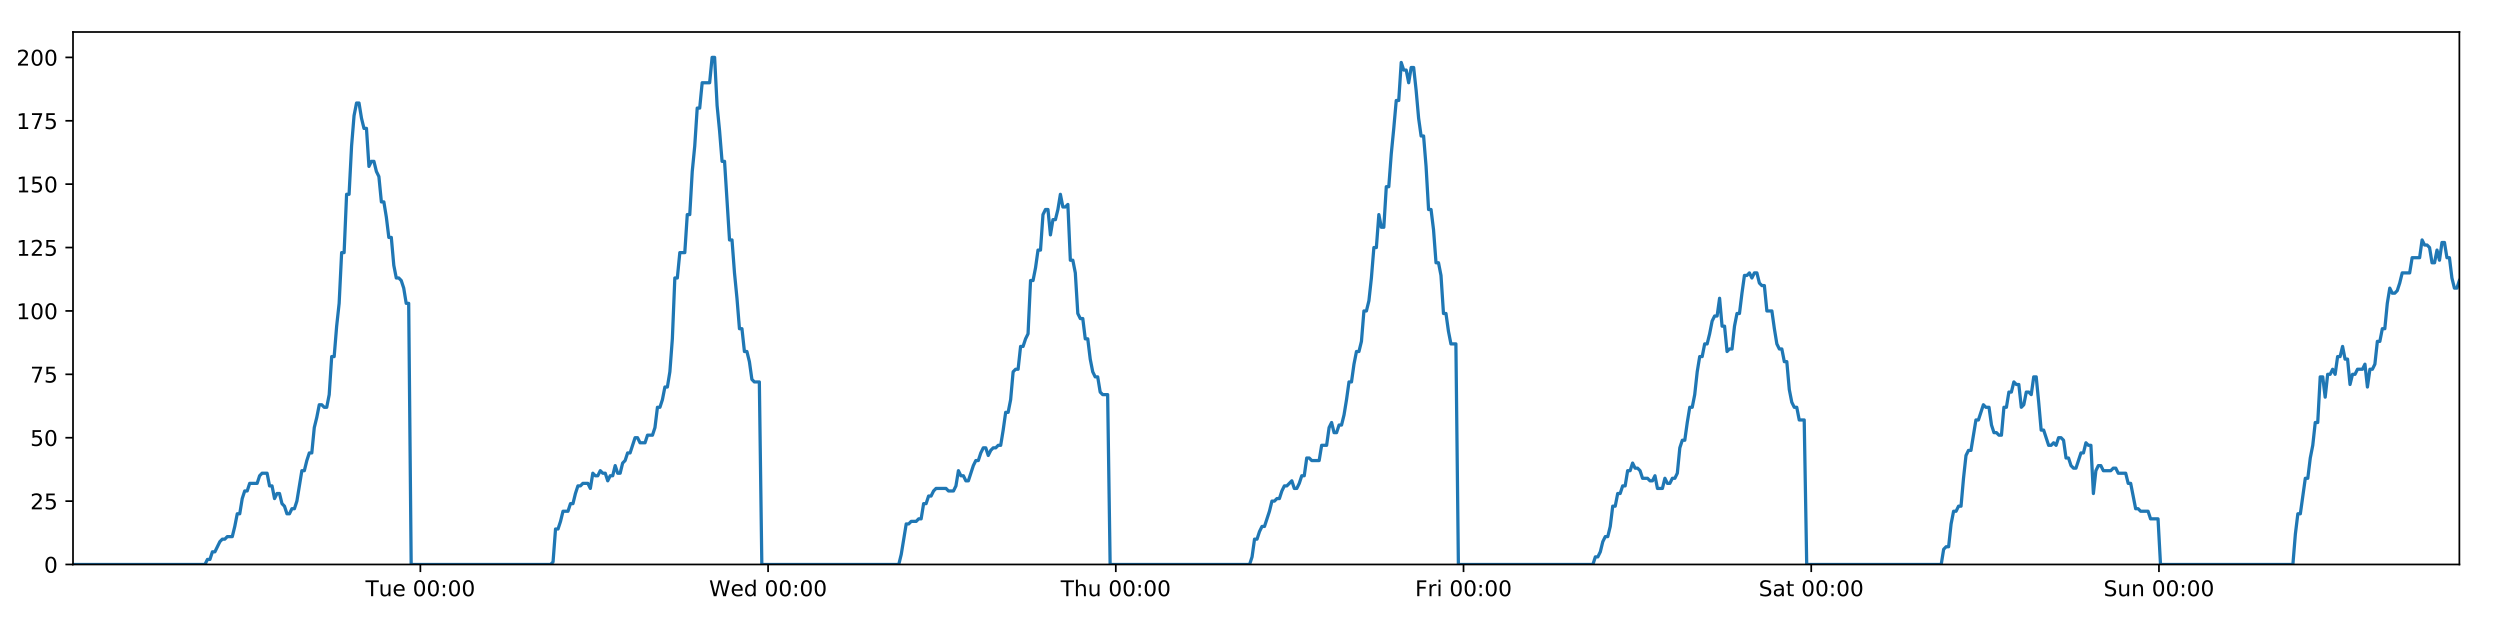 <?xml version="1.0" encoding="utf-8" standalone="no"?>
<!DOCTYPE svg PUBLIC "-//W3C//DTD SVG 1.1//EN"
  "http://www.w3.org/Graphics/SVG/1.1/DTD/svg11.dtd">
<!-- Created with matplotlib (https://matplotlib.org/) -->
<svg height="288pt" version="1.1" viewBox="0 0 1152 288" width="1152pt" xmlns="http://www.w3.org/2000/svg" xmlns:xlink="http://www.w3.org/1999/xlink">
 <defs>
  <style type="text/css">
*{stroke-linecap:butt;stroke-linejoin:round;}
  </style>
 </defs>
 <g id="figure_1">
  <g id="patch_1">
   <path d="M 0 288 
L 1152 288 
L 1152 0 
L 0 0 
z
" style="fill:#ffffff;"/>
  </g>
  <g id="axes_1">
   <g id="patch_2">
    <path d="M 33.64 260.12 
L 1133.28 260.12 
L 1133.28 14.76 
L 33.64 14.76 
z
" style="fill:#ffffff;"/>
   </g>
   <g id="matplotlib.axis_1">
    <g id="xtick_1">
     <g id="line2d_1">
      <defs>
       <path d="M 0 0 
L 0 3.5 
" id="m05eb95e5bb" style="stroke:#000000;stroke-width:0.8;"/>
      </defs>
      <g>
       <use style="stroke:#000000;stroke-width:0.8;" x="193.706" xlink:href="#m05eb95e5bb" y="260.12"/>
      </g>
     </g>
     <g id="text_1">
      <!-- Tue 00:00 -->
      <defs>
       <path d="M -0.297 72.906 
L 61.375 72.906 
L 61.375 64.594 
L 35.5 64.594 
L 35.5 0 
L 25.594 0 
L 25.594 64.594 
L -0.297 64.594 
z
" id="DejaVuSans-84"/>
       <path d="M 8.5 21.578 
L 8.5 54.688 
L 17.484 54.688 
L 17.484 21.922 
Q 17.484 14.156 20.5 10.266 
Q 23.531 6.391 29.594 6.391 
Q 36.859 6.391 41.078 11.031 
Q 45.312 15.672 45.312 23.688 
L 45.312 54.688 
L 54.297 54.688 
L 54.297 0 
L 45.312 0 
L 45.312 8.406 
Q 42.047 3.422 37.719 1 
Q 33.406 -1.422 27.688 -1.422 
Q 18.266 -1.422 13.375 4.438 
Q 8.5 10.297 8.5 21.578 
z
M 31.109 56 
z
" id="DejaVuSans-117"/>
       <path d="M 56.203 29.594 
L 56.203 25.203 
L 14.891 25.203 
Q 15.484 15.922 20.484 11.062 
Q 25.484 6.203 34.422 6.203 
Q 39.594 6.203 44.453 7.469 
Q 49.312 8.734 54.109 11.281 
L 54.109 2.781 
Q 49.266 0.734 44.188 -0.344 
Q 39.109 -1.422 33.891 -1.422 
Q 20.797 -1.422 13.156 6.188 
Q 5.516 13.812 5.516 26.812 
Q 5.516 40.234 12.766 48.109 
Q 20.016 56 32.328 56 
Q 43.359 56 49.781 48.891 
Q 56.203 41.797 56.203 29.594 
z
M 47.219 32.234 
Q 47.125 39.594 43.094 43.984 
Q 39.062 48.391 32.422 48.391 
Q 24.906 48.391 20.391 44.141 
Q 15.875 39.891 15.188 32.172 
z
" id="DejaVuSans-101"/>
       <path id="DejaVuSans-32"/>
       <path d="M 31.781 66.406 
Q 24.172 66.406 20.328 58.906 
Q 16.5 51.422 16.5 36.375 
Q 16.5 21.391 20.328 13.891 
Q 24.172 6.391 31.781 6.391 
Q 39.453 6.391 43.281 13.891 
Q 47.125 21.391 47.125 36.375 
Q 47.125 51.422 43.281 58.906 
Q 39.453 66.406 31.781 66.406 
z
M 31.781 74.219 
Q 44.047 74.219 50.516 64.516 
Q 56.984 54.828 56.984 36.375 
Q 56.984 17.969 50.516 8.266 
Q 44.047 -1.422 31.781 -1.422 
Q 19.531 -1.422 13.062 8.266 
Q 6.594 17.969 6.594 36.375 
Q 6.594 54.828 13.062 64.516 
Q 19.531 74.219 31.781 74.219 
z
" id="DejaVuSans-48"/>
       <path d="M 11.719 12.406 
L 22.016 12.406 
L 22.016 0 
L 11.719 0 
z
M 11.719 51.703 
L 22.016 51.703 
L 22.016 39.312 
L 11.719 39.312 
z
" id="DejaVuSans-58"/>
      </defs>
      <g transform="translate(168.42 274.718)scale(0.1 -0.1)">
       <use xlink:href="#DejaVuSans-84"/>
       <use x="60.85" xlink:href="#DejaVuSans-117"/>
       <use x="124.229" xlink:href="#DejaVuSans-101"/>
       <use x="185.752" xlink:href="#DejaVuSans-32"/>
       <use x="217.539" xlink:href="#DejaVuSans-48"/>
       <use x="281.162" xlink:href="#DejaVuSans-48"/>
       <use x="344.785" xlink:href="#DejaVuSans-58"/>
       <use x="378.477" xlink:href="#DejaVuSans-48"/>
       <use x="442.1" xlink:href="#DejaVuSans-48"/>
      </g>
     </g>
    </g>
    <g id="xtick_2">
     <g id="line2d_2">
      <g>
       <use style="stroke:#000000;stroke-width:0.8;" x="353.934" xlink:href="#m05eb95e5bb" y="260.12"/>
      </g>
     </g>
     <g id="text_2">
      <!-- Wed 00:00 -->
      <defs>
       <path d="M 3.328 72.906 
L 13.281 72.906 
L 28.609 11.281 
L 43.891 72.906 
L 54.984 72.906 
L 70.312 11.281 
L 85.594 72.906 
L 95.609 72.906 
L 77.297 0 
L 64.891 0 
L 49.516 63.281 
L 33.984 0 
L 21.578 0 
z
" id="DejaVuSans-87"/>
       <path d="M 45.406 46.391 
L 45.406 75.984 
L 54.391 75.984 
L 54.391 0 
L 45.406 0 
L 45.406 8.203 
Q 42.578 3.328 38.25 0.953 
Q 33.938 -1.422 27.875 -1.422 
Q 17.969 -1.422 11.734 6.484 
Q 5.516 14.406 5.516 27.297 
Q 5.516 40.188 11.734 48.094 
Q 17.969 56 27.875 56 
Q 33.938 56 38.25 53.625 
Q 42.578 51.266 45.406 46.391 
z
M 14.797 27.297 
Q 14.797 17.391 18.875 11.75 
Q 22.953 6.109 30.078 6.109 
Q 37.203 6.109 41.297 11.75 
Q 45.406 17.391 45.406 27.297 
Q 45.406 37.203 41.297 42.844 
Q 37.203 48.484 30.078 48.484 
Q 22.953 48.484 18.875 42.844 
Q 14.797 37.203 14.797 27.297 
z
" id="DejaVuSans-100"/>
      </defs>
      <g transform="translate(326.745 274.718)scale(0.1 -0.1)">
       <use xlink:href="#DejaVuSans-87"/>
       <use x="98.799" xlink:href="#DejaVuSans-101"/>
       <use x="160.322" xlink:href="#DejaVuSans-100"/>
       <use x="223.799" xlink:href="#DejaVuSans-32"/>
       <use x="255.586" xlink:href="#DejaVuSans-48"/>
       <use x="319.209" xlink:href="#DejaVuSans-48"/>
       <use x="382.832" xlink:href="#DejaVuSans-58"/>
       <use x="416.523" xlink:href="#DejaVuSans-48"/>
       <use x="480.146" xlink:href="#DejaVuSans-48"/>
      </g>
     </g>
    </g>
    <g id="xtick_3">
     <g id="line2d_3">
      <g>
       <use style="stroke:#000000;stroke-width:0.8;" x="514.162" xlink:href="#m05eb95e5bb" y="260.12"/>
      </g>
     </g>
     <g id="text_3">
      <!-- Thu 00:00 -->
      <defs>
       <path d="M 54.891 33.016 
L 54.891 0 
L 45.906 0 
L 45.906 32.719 
Q 45.906 40.484 42.875 44.328 
Q 39.844 48.188 33.797 48.188 
Q 26.516 48.188 22.312 43.547 
Q 18.109 38.922 18.109 30.906 
L 18.109 0 
L 9.078 0 
L 9.078 75.984 
L 18.109 75.984 
L 18.109 46.188 
Q 21.344 51.125 25.703 53.562 
Q 30.078 56 35.797 56 
Q 45.219 56 50.047 50.172 
Q 54.891 44.344 54.891 33.016 
z
" id="DejaVuSans-104"/>
      </defs>
      <g transform="translate(488.772 274.718)scale(0.1 -0.1)">
       <use xlink:href="#DejaVuSans-84"/>
       <use x="61.084" xlink:href="#DejaVuSans-104"/>
       <use x="124.463" xlink:href="#DejaVuSans-117"/>
       <use x="187.842" xlink:href="#DejaVuSans-32"/>
       <use x="219.629" xlink:href="#DejaVuSans-48"/>
       <use x="283.252" xlink:href="#DejaVuSans-48"/>
       <use x="346.875" xlink:href="#DejaVuSans-58"/>
       <use x="380.566" xlink:href="#DejaVuSans-48"/>
       <use x="444.189" xlink:href="#DejaVuSans-48"/>
      </g>
     </g>
    </g>
    <g id="xtick_4">
     <g id="line2d_4">
      <g>
       <use style="stroke:#000000;stroke-width:0.8;" x="674.39" xlink:href="#m05eb95e5bb" y="260.12"/>
      </g>
     </g>
     <g id="text_4">
      <!-- Fri 00:00 -->
      <defs>
       <path d="M 9.812 72.906 
L 51.703 72.906 
L 51.703 64.594 
L 19.672 64.594 
L 19.672 43.109 
L 48.578 43.109 
L 48.578 34.812 
L 19.672 34.812 
L 19.672 0 
L 9.812 0 
z
" id="DejaVuSans-70"/>
       <path d="M 41.109 46.297 
Q 39.594 47.172 37.812 47.578 
Q 36.031 48 33.891 48 
Q 26.266 48 22.188 43.047 
Q 18.109 38.094 18.109 28.812 
L 18.109 0 
L 9.078 0 
L 9.078 54.688 
L 18.109 54.688 
L 18.109 46.188 
Q 20.953 51.172 25.484 53.578 
Q 30.031 56 36.531 56 
Q 37.453 56 38.578 55.875 
Q 39.703 55.766 41.062 55.516 
z
" id="DejaVuSans-114"/>
       <path d="M 9.422 54.688 
L 18.406 54.688 
L 18.406 0 
L 9.422 0 
z
M 9.422 75.984 
L 18.406 75.984 
L 18.406 64.594 
L 9.422 64.594 
z
" id="DejaVuSans-105"/>
      </defs>
      <g transform="translate(652.077 274.718)scale(0.1 -0.1)">
       <use xlink:href="#DejaVuSans-70"/>
       <use x="57.41" xlink:href="#DejaVuSans-114"/>
       <use x="98.523" xlink:href="#DejaVuSans-105"/>
       <use x="126.307" xlink:href="#DejaVuSans-32"/>
       <use x="158.094" xlink:href="#DejaVuSans-48"/>
       <use x="221.717" xlink:href="#DejaVuSans-48"/>
       <use x="285.34" xlink:href="#DejaVuSans-58"/>
       <use x="319.031" xlink:href="#DejaVuSans-48"/>
       <use x="382.654" xlink:href="#DejaVuSans-48"/>
      </g>
     </g>
    </g>
    <g id="xtick_5">
     <g id="line2d_5">
      <g>
       <use style="stroke:#000000;stroke-width:0.8;" x="834.618" xlink:href="#m05eb95e5bb" y="260.12"/>
      </g>
     </g>
     <g id="text_5">
      <!-- Sat 00:00 -->
      <defs>
       <path d="M 53.516 70.516 
L 53.516 60.891 
Q 47.906 63.578 42.922 64.891 
Q 37.938 66.219 33.297 66.219 
Q 25.25 66.219 20.875 63.094 
Q 16.5 59.969 16.5 54.203 
Q 16.5 49.359 19.406 46.891 
Q 22.312 44.438 30.422 42.922 
L 36.375 41.703 
Q 47.406 39.594 52.656 34.297 
Q 57.906 29 57.906 20.125 
Q 57.906 9.516 50.797 4.047 
Q 43.703 -1.422 29.984 -1.422 
Q 24.812 -1.422 18.969 -0.25 
Q 13.141 0.922 6.891 3.219 
L 6.891 13.375 
Q 12.891 10.016 18.656 8.297 
Q 24.422 6.594 29.984 6.594 
Q 38.422 6.594 43.016 9.906 
Q 47.609 13.234 47.609 19.391 
Q 47.609 24.75 44.312 27.781 
Q 41.016 30.812 33.5 32.328 
L 27.484 33.5 
Q 16.453 35.688 11.516 40.375 
Q 6.594 45.062 6.594 53.422 
Q 6.594 63.094 13.406 68.656 
Q 20.219 74.219 32.172 74.219 
Q 37.312 74.219 42.625 73.281 
Q 47.953 72.359 53.516 70.516 
z
" id="DejaVuSans-83"/>
       <path d="M 34.281 27.484 
Q 23.391 27.484 19.188 25 
Q 14.984 22.516 14.984 16.5 
Q 14.984 11.719 18.141 8.906 
Q 21.297 6.109 26.703 6.109 
Q 34.188 6.109 38.703 11.406 
Q 43.219 16.703 43.219 25.484 
L 43.219 27.484 
z
M 52.203 31.203 
L 52.203 0 
L 43.219 0 
L 43.219 8.297 
Q 40.141 3.328 35.547 0.953 
Q 30.953 -1.422 24.312 -1.422 
Q 15.922 -1.422 10.953 3.297 
Q 6 8.016 6 15.922 
Q 6 25.141 12.172 29.828 
Q 18.359 34.516 30.609 34.516 
L 43.219 34.516 
L 43.219 35.406 
Q 43.219 41.609 39.141 45 
Q 35.062 48.391 27.688 48.391 
Q 23 48.391 18.547 47.266 
Q 14.109 46.141 10.016 43.891 
L 10.016 52.203 
Q 14.938 54.109 19.578 55.047 
Q 24.219 56 28.609 56 
Q 40.484 56 46.344 49.844 
Q 52.203 43.703 52.203 31.203 
z
" id="DejaVuSans-97"/>
       <path d="M 18.312 70.219 
L 18.312 54.688 
L 36.812 54.688 
L 36.812 47.703 
L 18.312 47.703 
L 18.312 18.016 
Q 18.312 11.328 20.141 9.422 
Q 21.969 7.516 27.594 7.516 
L 36.812 7.516 
L 36.812 0 
L 27.594 0 
Q 17.188 0 13.234 3.875 
Q 9.281 7.766 9.281 18.016 
L 9.281 47.703 
L 2.688 47.703 
L 2.688 54.688 
L 9.281 54.688 
L 9.281 70.219 
z
" id="DejaVuSans-116"/>
      </defs>
      <g transform="translate(810.421 274.718)scale(0.1 -0.1)">
       <use xlink:href="#DejaVuSans-83"/>
       <use x="63.477" xlink:href="#DejaVuSans-97"/>
       <use x="124.756" xlink:href="#DejaVuSans-116"/>
       <use x="163.965" xlink:href="#DejaVuSans-32"/>
       <use x="195.752" xlink:href="#DejaVuSans-48"/>
       <use x="259.375" xlink:href="#DejaVuSans-48"/>
       <use x="322.998" xlink:href="#DejaVuSans-58"/>
       <use x="356.689" xlink:href="#DejaVuSans-48"/>
       <use x="420.312" xlink:href="#DejaVuSans-48"/>
      </g>
     </g>
    </g>
    <g id="xtick_6">
     <g id="line2d_6">
      <g>
       <use style="stroke:#000000;stroke-width:0.8;" x="994.846" xlink:href="#m05eb95e5bb" y="260.12"/>
      </g>
     </g>
     <g id="text_6">
      <!-- Sun 00:00 -->
      <defs>
       <path d="M 54.891 33.016 
L 54.891 0 
L 45.906 0 
L 45.906 32.719 
Q 45.906 40.484 42.875 44.328 
Q 39.844 48.188 33.797 48.188 
Q 26.516 48.188 22.312 43.547 
Q 18.109 38.922 18.109 30.906 
L 18.109 0 
L 9.078 0 
L 9.078 54.688 
L 18.109 54.688 
L 18.109 46.188 
Q 21.344 51.125 25.703 53.562 
Q 30.078 56 35.797 56 
Q 45.219 56 50.047 50.172 
Q 54.891 44.344 54.891 33.016 
z
" id="DejaVuSans-110"/>
      </defs>
      <g transform="translate(969.336 274.718)scale(0.1 -0.1)">
       <use xlink:href="#DejaVuSans-83"/>
       <use x="63.477" xlink:href="#DejaVuSans-117"/>
       <use x="126.855" xlink:href="#DejaVuSans-110"/>
       <use x="190.234" xlink:href="#DejaVuSans-32"/>
       <use x="222.021" xlink:href="#DejaVuSans-48"/>
       <use x="285.645" xlink:href="#DejaVuSans-48"/>
       <use x="349.268" xlink:href="#DejaVuSans-58"/>
       <use x="382.959" xlink:href="#DejaVuSans-48"/>
       <use x="446.582" xlink:href="#DejaVuSans-48"/>
      </g>
     </g>
    </g>
   </g>
   <g id="matplotlib.axis_2">
    <g id="ytick_1">
     <g id="line2d_7">
      <defs>
       <path d="M 0 0 
L -3.5 0 
" id="mbd852861a8" style="stroke:#000000;stroke-width:0.8;"/>
      </defs>
      <g>
       <use style="stroke:#000000;stroke-width:0.8;" x="33.64" xlink:href="#mbd852861a8" y="260.12"/>
      </g>
     </g>
     <g id="text_7">
      <!-- 0 -->
      <g transform="translate(20.277 263.919)scale(0.1 -0.1)">
       <use xlink:href="#DejaVuSans-48"/>
      </g>
     </g>
    </g>
    <g id="ytick_2">
     <g id="line2d_8">
      <g>
       <use style="stroke:#000000;stroke-width:0.8;" x="33.64" xlink:href="#mbd852861a8" y="230.91"/>
      </g>
     </g>
     <g id="text_8">
      <!-- 25 -->
      <defs>
       <path d="M 19.188 8.297 
L 53.609 8.297 
L 53.609 0 
L 7.328 0 
L 7.328 8.297 
Q 12.938 14.109 22.625 23.891 
Q 32.328 33.688 34.812 36.531 
Q 39.547 41.844 41.422 45.531 
Q 43.312 49.219 43.312 52.781 
Q 43.312 58.594 39.234 62.25 
Q 35.156 65.922 28.609 65.922 
Q 23.969 65.922 18.812 64.312 
Q 13.672 62.703 7.812 59.422 
L 7.812 69.391 
Q 13.766 71.781 18.938 73 
Q 24.125 74.219 28.422 74.219 
Q 39.75 74.219 46.484 68.547 
Q 53.219 62.891 53.219 53.422 
Q 53.219 48.922 51.531 44.891 
Q 49.859 40.875 45.406 35.406 
Q 44.188 33.984 37.641 27.219 
Q 31.109 20.453 19.188 8.297 
z
" id="DejaVuSans-50"/>
       <path d="M 10.797 72.906 
L 49.516 72.906 
L 49.516 64.594 
L 19.828 64.594 
L 19.828 46.734 
Q 21.969 47.469 24.109 47.828 
Q 26.266 48.188 28.422 48.188 
Q 40.625 48.188 47.75 41.5 
Q 54.891 34.812 54.891 23.391 
Q 54.891 11.625 47.562 5.094 
Q 40.234 -1.422 26.906 -1.422 
Q 22.312 -1.422 17.547 -0.641 
Q 12.797 0.141 7.719 1.703 
L 7.719 11.625 
Q 12.109 9.234 16.797 8.062 
Q 21.484 6.891 26.703 6.891 
Q 35.156 6.891 40.078 11.328 
Q 45.016 15.766 45.016 23.391 
Q 45.016 31 40.078 35.438 
Q 35.156 39.891 26.703 39.891 
Q 22.75 39.891 18.812 39.016 
Q 14.891 38.141 10.797 36.281 
z
" id="DejaVuSans-53"/>
      </defs>
      <g transform="translate(13.915 234.71)scale(0.1 -0.1)">
       <use xlink:href="#DejaVuSans-50"/>
       <use x="63.623" xlink:href="#DejaVuSans-53"/>
      </g>
     </g>
    </g>
    <g id="ytick_3">
     <g id="line2d_9">
      <g>
       <use style="stroke:#000000;stroke-width:0.8;" x="33.64" xlink:href="#mbd852861a8" y="201.701"/>
      </g>
     </g>
     <g id="text_9">
      <!-- 50 -->
      <g transform="translate(13.915 205.5)scale(0.1 -0.1)">
       <use xlink:href="#DejaVuSans-53"/>
       <use x="63.623" xlink:href="#DejaVuSans-48"/>
      </g>
     </g>
    </g>
    <g id="ytick_4">
     <g id="line2d_10">
      <g>
       <use style="stroke:#000000;stroke-width:0.8;" x="33.64" xlink:href="#mbd852861a8" y="172.491"/>
      </g>
     </g>
     <g id="text_10">
      <!-- 75 -->
      <defs>
       <path d="M 8.203 72.906 
L 55.078 72.906 
L 55.078 68.703 
L 28.609 0 
L 18.312 0 
L 43.219 64.594 
L 8.203 64.594 
z
" id="DejaVuSans-55"/>
      </defs>
      <g transform="translate(13.915 176.291)scale(0.1 -0.1)">
       <use xlink:href="#DejaVuSans-55"/>
       <use x="63.623" xlink:href="#DejaVuSans-53"/>
      </g>
     </g>
    </g>
    <g id="ytick_5">
     <g id="line2d_11">
      <g>
       <use style="stroke:#000000;stroke-width:0.8;" x="33.64" xlink:href="#mbd852861a8" y="143.282"/>
      </g>
     </g>
     <g id="text_11">
      <!-- 100 -->
      <defs>
       <path d="M 12.406 8.297 
L 28.516 8.297 
L 28.516 63.922 
L 10.984 60.406 
L 10.984 69.391 
L 28.422 72.906 
L 38.281 72.906 
L 38.281 8.297 
L 54.391 8.297 
L 54.391 0 
L 12.406 0 
z
" id="DejaVuSans-49"/>
      </defs>
      <g transform="translate(7.553 147.081)scale(0.1 -0.1)">
       <use xlink:href="#DejaVuSans-49"/>
       <use x="63.623" xlink:href="#DejaVuSans-48"/>
       <use x="127.246" xlink:href="#DejaVuSans-48"/>
      </g>
     </g>
    </g>
    <g id="ytick_6">
     <g id="line2d_12">
      <g>
       <use style="stroke:#000000;stroke-width:0.8;" x="33.64" xlink:href="#mbd852861a8" y="114.072"/>
      </g>
     </g>
     <g id="text_12">
      <!-- 125 -->
      <g transform="translate(7.553 117.872)scale(0.1 -0.1)">
       <use xlink:href="#DejaVuSans-49"/>
       <use x="63.623" xlink:href="#DejaVuSans-50"/>
       <use x="127.246" xlink:href="#DejaVuSans-53"/>
      </g>
     </g>
    </g>
    <g id="ytick_7">
     <g id="line2d_13">
      <g>
       <use style="stroke:#000000;stroke-width:0.8;" x="33.64" xlink:href="#mbd852861a8" y="84.863"/>
      </g>
     </g>
     <g id="text_13">
      <!-- 150 -->
      <g transform="translate(7.553 88.662)scale(0.1 -0.1)">
       <use xlink:href="#DejaVuSans-49"/>
       <use x="63.623" xlink:href="#DejaVuSans-53"/>
       <use x="127.246" xlink:href="#DejaVuSans-48"/>
      </g>
     </g>
    </g>
    <g id="ytick_8">
     <g id="line2d_14">
      <g>
       <use style="stroke:#000000;stroke-width:0.8;" x="33.64" xlink:href="#mbd852861a8" y="55.653"/>
      </g>
     </g>
     <g id="text_14">
      <!-- 175 -->
      <g transform="translate(7.553 59.453)scale(0.1 -0.1)">
       <use xlink:href="#DejaVuSans-49"/>
       <use x="63.623" xlink:href="#DejaVuSans-55"/>
       <use x="127.246" xlink:href="#DejaVuSans-53"/>
      </g>
     </g>
    </g>
    <g id="ytick_9">
     <g id="line2d_15">
      <g>
       <use style="stroke:#000000;stroke-width:0.8;" x="33.64" xlink:href="#mbd852861a8" y="26.444"/>
      </g>
     </g>
     <g id="text_15">
      <!-- 200 -->
      <g transform="translate(7.553 30.243)scale(0.1 -0.1)">
       <use xlink:href="#DejaVuSans-50"/>
       <use x="63.623" xlink:href="#DejaVuSans-48"/>
       <use x="127.246" xlink:href="#DejaVuSans-48"/>
      </g>
     </g>
    </g>
   </g>
   <g id="line2d_16">
    <path clip-path="url(#p4bf4513713)" d="M 33.64 260.12 
L 94.437 260.12 
L 95.583 257.783 
L 96.729 257.783 
L 97.875 254.278 
L 99.021 254.278 
L 101.311 249.605 
L 102.457 248.436 
L 103.601 248.436 
L 104.746 247.268 
L 107.036 247.268 
L 108.182 242.594 
L 109.327 236.752 
L 110.471 236.752 
L 111.617 229.742 
L 112.763 226.237 
L 113.908 226.237 
L 115.053 222.732 
L 118.488 222.732 
L 119.632 219.227 
L 120.776 218.058 
L 123.067 218.058 
L 124.211 223.9 
L 125.356 223.9 
L 126.503 229.742 
L 127.647 227.405 
L 128.793 227.405 
L 129.937 232.079 
L 131.082 233.247 
L 132.227 236.752 
L 133.372 236.752 
L 134.519 234.416 
L 135.662 234.416 
L 136.807 230.91 
L 139.096 216.89 
L 140.24 216.89 
L 141.384 212.216 
L 142.53 208.711 
L 143.676 208.711 
L 144.82 197.027 
L 145.97 192.354 
L 147.118 186.512 
L 148.263 186.512 
L 149.408 187.68 
L 150.552 187.68 
L 151.697 181.838 
L 152.842 164.313 
L 153.986 164.313 
L 155.131 150.292 
L 156.276 139.777 
L 157.422 116.409 
L 158.566 116.409 
L 159.71 89.536 
L 160.857 89.536 
L 162.001 67.337 
L 163.145 53.317 
L 164.289 47.475 
L 165.433 47.475 
L 166.578 54.485 
L 167.722 59.158 
L 168.867 59.158 
L 170.012 76.684 
L 171.156 74.347 
L 172.303 74.347 
L 173.448 79.021 
L 174.592 81.358 
L 175.738 93.042 
L 176.882 93.042 
L 178.026 100.052 
L 179.17 109.399 
L 180.314 109.399 
L 181.459 122.251 
L 182.603 128.093 
L 183.749 128.093 
L 184.893 129.261 
L 186.037 132.766 
L 187.181 139.777 
L 188.325 139.777 
L 189.468 260.12 
L 253.718 260.12 
L 254.844 258.952 
L 255.991 243.763 
L 257.139 243.763 
L 258.285 240.258 
L 259.43 235.584 
L 261.723 235.584 
L 262.868 232.079 
L 264.013 232.079 
L 265.158 227.405 
L 266.303 223.9 
L 267.447 223.9 
L 268.593 222.732 
L 270.881 222.732 
L 272.026 225.069 
L 273.173 218.058 
L 274.319 219.227 
L 275.463 219.227 
L 276.608 216.89 
L 277.753 218.058 
L 278.899 218.058 
L 280.043 221.563 
L 281.187 219.227 
L 282.332 219.227 
L 283.478 214.553 
L 284.622 218.058 
L 285.766 218.058 
L 286.909 213.385 
L 288.056 212.216 
L 289.202 208.711 
L 290.348 208.711 
L 292.636 201.701 
L 293.782 201.701 
L 294.928 204.038 
L 297.225 204.038 
L 298.368 200.533 
L 300.659 200.533 
L 301.806 197.027 
L 302.95 187.68 
L 304.095 187.68 
L 305.239 184.175 
L 306.383 178.333 
L 307.528 178.333 
L 308.674 171.323 
L 309.819 156.134 
L 310.964 128.093 
L 312.112 128.093 
L 313.261 116.409 
L 315.55 116.409 
L 316.698 98.883 
L 317.843 98.883 
L 318.987 79.021 
L 320.131 67.337 
L 321.276 49.811 
L 322.42 49.811 
L 323.566 38.128 
L 326.998 38.128 
L 328.145 26.444 
L 329.292 26.444 
L 330.436 48.643 
L 331.581 60.327 
L 332.725 74.347 
L 333.872 74.347 
L 336.16 110.567 
L 337.307 110.567 
L 338.451 125.756 
L 339.596 137.44 
L 340.74 151.461 
L 341.887 151.461 
L 343.032 161.976 
L 344.177 161.976 
L 345.324 166.65 
L 346.468 174.828 
L 347.613 175.997 
L 349.903 175.997 
L 351.046 260.12 
L 414.151 260.12 
L 415.295 255.446 
L 417.585 241.426 
L 418.731 241.426 
L 419.876 240.258 
L 422.168 240.258 
L 423.313 239.089 
L 424.457 239.089 
L 425.604 232.079 
L 426.749 232.079 
L 427.894 228.574 
L 429.04 228.574 
L 430.186 226.237 
L 431.332 225.069 
L 435.913 225.069 
L 437.063 226.237 
L 439.351 226.237 
L 440.495 223.9 
L 441.641 216.89 
L 442.785 219.227 
L 443.932 219.227 
L 445.078 221.563 
L 446.223 221.563 
L 448.512 214.553 
L 449.658 212.216 
L 450.805 212.216 
L 451.949 208.711 
L 453.095 206.374 
L 454.241 206.374 
L 455.386 209.88 
L 456.532 207.543 
L 457.677 206.374 
L 458.824 206.374 
L 459.971 205.206 
L 461.116 205.206 
L 462.261 198.196 
L 463.407 190.017 
L 464.554 190.017 
L 465.701 184.175 
L 466.847 171.323 
L 467.991 170.155 
L 469.139 170.155 
L 470.286 159.639 
L 471.433 159.639 
L 472.578 156.134 
L 473.724 153.797 
L 474.871 129.261 
L 476.026 129.261 
L 477.171 123.419 
L 478.315 115.241 
L 479.461 115.241 
L 480.606 98.883 
L 481.751 96.547 
L 482.896 96.547 
L 484.041 108.23 
L 485.19 101.22 
L 486.334 101.22 
L 487.478 96.547 
L 488.625 89.536 
L 489.774 95.378 
L 490.921 95.378 
L 492.067 94.21 
L 493.214 119.914 
L 494.36 119.914 
L 495.504 125.756 
L 496.651 144.45 
L 497.797 146.787 
L 498.943 146.787 
L 500.089 156.134 
L 501.233 156.134 
L 502.38 165.481 
L 503.526 171.323 
L 504.67 173.66 
L 505.817 173.66 
L 506.964 180.67 
L 508.107 181.838 
L 510.4 181.838 
L 511.547 260.12 
L 575.805 260.12 
L 576.949 256.615 
L 578.092 248.436 
L 579.237 248.436 
L 580.383 244.931 
L 581.527 242.594 
L 582.672 242.594 
L 584.963 235.584 
L 586.109 230.91 
L 587.256 230.91 
L 588.4 229.742 
L 589.545 229.742 
L 590.689 226.237 
L 591.836 223.9 
L 592.981 223.9 
L 595.271 221.563 
L 596.416 225.069 
L 597.562 225.069 
L 598.706 222.732 
L 599.852 219.227 
L 600.997 219.227 
L 602.142 211.048 
L 603.287 211.048 
L 604.432 212.216 
L 607.868 212.216 
L 609.014 205.206 
L 611.304 205.206 
L 612.45 197.027 
L 613.596 194.691 
L 614.742 199.364 
L 615.888 199.364 
L 617.039 195.859 
L 618.184 195.859 
L 619.329 191.186 
L 620.474 184.175 
L 621.619 175.997 
L 622.765 175.997 
L 623.91 167.818 
L 625.057 161.976 
L 626.203 161.976 
L 627.35 157.302 
L 628.496 143.282 
L 629.644 143.282 
L 630.791 138.608 
L 631.937 128.093 
L 633.083 114.072 
L 634.228 114.072 
L 635.373 98.883 
L 636.517 104.725 
L 637.662 104.725 
L 638.807 86.031 
L 639.952 86.031 
L 641.101 70.842 
L 642.247 59.158 
L 643.392 46.306 
L 644.539 46.306 
L 645.686 28.781 
L 646.832 32.286 
L 647.977 32.286 
L 649.122 38.128 
L 650.266 31.117 
L 651.41 31.117 
L 652.554 41.633 
L 653.699 54.485 
L 654.844 62.664 
L 655.988 62.664 
L 657.132 76.684 
L 658.281 96.547 
L 659.425 96.547 
L 660.571 105.894 
L 661.717 121.083 
L 662.861 121.083 
L 664.006 126.925 
L 665.152 144.45 
L 666.298 144.45 
L 667.442 152.629 
L 668.586 158.471 
L 670.877 158.471 
L 672.021 260.12 
L 734.007 260.12 
L 735.132 256.615 
L 736.277 256.615 
L 737.422 254.278 
L 738.566 249.605 
L 739.71 247.268 
L 740.857 247.268 
L 742.002 242.594 
L 743.147 233.247 
L 744.293 233.247 
L 745.437 227.405 
L 746.581 227.405 
L 747.725 223.9 
L 748.871 223.9 
L 750.015 216.89 
L 751.16 216.89 
L 752.304 213.385 
L 753.448 215.722 
L 754.593 215.722 
L 755.738 216.89 
L 756.882 220.395 
L 759.176 220.395 
L 760.32 221.563 
L 761.465 221.563 
L 762.609 219.227 
L 763.753 225.069 
L 766.041 225.069 
L 767.185 220.395 
L 768.33 222.732 
L 769.476 222.732 
L 770.621 220.395 
L 771.768 220.395 
L 772.913 218.058 
L 774.057 206.374 
L 775.201 202.869 
L 776.346 202.869 
L 777.49 194.691 
L 778.635 187.68 
L 779.779 187.68 
L 780.925 181.838 
L 782.074 171.323 
L 783.22 164.313 
L 784.367 164.313 
L 785.511 158.471 
L 786.655 158.471 
L 787.803 153.797 
L 788.948 147.955 
L 790.093 145.619 
L 791.241 145.619 
L 792.386 137.44 
L 793.531 150.292 
L 794.675 150.292 
L 795.825 161.976 
L 796.969 160.808 
L 798.113 160.808 
L 799.257 150.292 
L 800.402 144.45 
L 801.548 144.45 
L 802.693 135.103 
L 803.837 126.925 
L 804.983 126.925 
L 806.128 125.756 
L 807.273 128.093 
L 808.421 125.756 
L 809.576 125.756 
L 810.724 130.43 
L 811.873 131.598 
L 813.022 131.598 
L 814.18 143.282 
L 816.478 143.282 
L 817.628 151.461 
L 818.773 158.471 
L 819.923 160.808 
L 821.068 160.808 
L 822.215 166.65 
L 823.36 166.65 
L 824.507 179.502 
L 825.652 185.344 
L 826.797 187.68 
L 827.941 187.68 
L 829.087 193.522 
L 831.377 193.522 
L 832.531 260.12 
L 894.506 260.12 
L 895.631 253.11 
L 896.776 251.941 
L 897.922 251.941 
L 899.067 241.426 
L 900.211 235.584 
L 901.354 235.584 
L 902.498 233.247 
L 903.642 233.247 
L 904.785 220.395 
L 905.931 209.88 
L 907.074 207.543 
L 908.218 207.543 
L 910.506 193.522 
L 911.649 193.522 
L 913.939 186.512 
L 915.083 187.68 
L 916.536 187.68 
L 917.681 195.859 
L 918.828 199.364 
L 919.971 199.364 
L 921.117 200.533 
L 922.265 200.533 
L 923.409 187.68 
L 924.553 187.68 
L 925.697 180.67 
L 926.841 180.67 
L 927.986 175.997 
L 929.129 177.165 
L 930.274 177.165 
L 931.42 187.68 
L 932.563 186.512 
L 933.707 180.67 
L 934.851 180.67 
L 935.995 181.838 
L 937.139 173.66 
L 938.282 173.66 
L 939.427 185.344 
L 940.572 198.196 
L 941.716 198.196 
L 944.006 205.206 
L 945.151 205.206 
L 946.297 204.038 
L 947.443 205.206 
L 948.589 201.701 
L 949.735 201.701 
L 950.881 202.869 
L 952.027 211.048 
L 953.173 211.048 
L 954.318 214.553 
L 955.463 215.722 
L 956.609 215.722 
L 958.901 208.711 
L 960.048 208.711 
L 961.194 204.038 
L 962.34 205.206 
L 963.486 205.206 
L 964.633 227.405 
L 965.78 216.89 
L 966.925 214.553 
L 968.069 214.553 
L 969.214 216.89 
L 972.649 216.89 
L 973.794 215.722 
L 974.941 215.722 
L 976.085 218.058 
L 979.522 218.058 
L 980.668 222.732 
L 981.813 222.732 
L 984.105 234.416 
L 985.251 234.416 
L 986.398 235.584 
L 989.833 235.584 
L 990.979 239.089 
L 994.417 239.089 
L 995.563 260.12 
L 1056.563 260.12 
L 1057.707 246.099 
L 1058.851 236.752 
L 1059.996 236.752 
L 1062.286 220.395 
L 1063.431 220.395 
L 1064.575 211.048 
L 1065.72 205.206 
L 1066.866 194.691 
L 1068.01 194.691 
L 1069.155 173.66 
L 1070.302 173.66 
L 1071.446 183.007 
L 1072.591 172.491 
L 1073.735 172.491 
L 1074.88 170.155 
L 1076.025 172.491 
L 1077.17 164.313 
L 1078.317 164.313 
L 1079.461 159.639 
L 1080.607 165.481 
L 1081.751 165.481 
L 1082.895 177.165 
L 1084.039 172.491 
L 1085.187 172.491 
L 1086.333 170.155 
L 1088.621 170.155 
L 1089.764 167.818 
L 1090.908 178.333 
L 1092.056 170.155 
L 1093.199 170.155 
L 1094.343 167.818 
L 1095.489 157.302 
L 1096.634 157.302 
L 1097.778 151.461 
L 1098.923 151.461 
L 1100.066 139.777 
L 1101.211 132.766 
L 1102.354 135.103 
L 1103.499 135.103 
L 1104.648 133.935 
L 1105.792 130.43 
L 1106.937 125.756 
L 1110.372 125.756 
L 1111.516 118.746 
L 1114.954 118.746 
L 1116.101 110.567 
L 1117.246 112.904 
L 1118.391 112.904 
L 1119.535 114.072 
L 1120.679 121.083 
L 1121.826 121.083 
L 1122.97 115.241 
L 1124.115 119.914 
L 1125.259 111.736 
L 1126.405 111.736 
L 1127.551 118.746 
L 1128.698 118.746 
L 1129.844 128.093 
L 1130.99 132.766 
L 1132.135 132.766 
L 1133.28 129.261 
L 1133.28 129.261 
" style="fill:none;stroke:#1f77b4;stroke-linecap:square;stroke-width:1.5;"/>
   </g>
   <g id="patch_3">
    <path d="M 33.64 260.12 
L 33.64 14.76 
" style="fill:none;stroke:#000000;stroke-linecap:square;stroke-linejoin:miter;stroke-width:0.8;"/>
   </g>
   <g id="patch_4">
    <path d="M 1133.28 260.12 
L 1133.28 14.76 
" style="fill:none;stroke:#000000;stroke-linecap:square;stroke-linejoin:miter;stroke-width:0.8;"/>
   </g>
   <g id="patch_5">
    <path d="M 33.64 260.12 
L 1133.28 260.12 
" style="fill:none;stroke:#000000;stroke-linecap:square;stroke-linejoin:miter;stroke-width:0.8;"/>
   </g>
   <g id="patch_6">
    <path d="M 33.64 14.76 
L 1133.28 14.76 
" style="fill:none;stroke:#000000;stroke-linecap:square;stroke-linejoin:miter;stroke-width:0.8;"/>
   </g>
  </g>
 </g>
 <defs>
  <clipPath id="p4bf4513713">
   <rect height="245.36" width="1099.64" x="33.64" y="14.76"/>
  </clipPath>
 </defs>
</svg>
